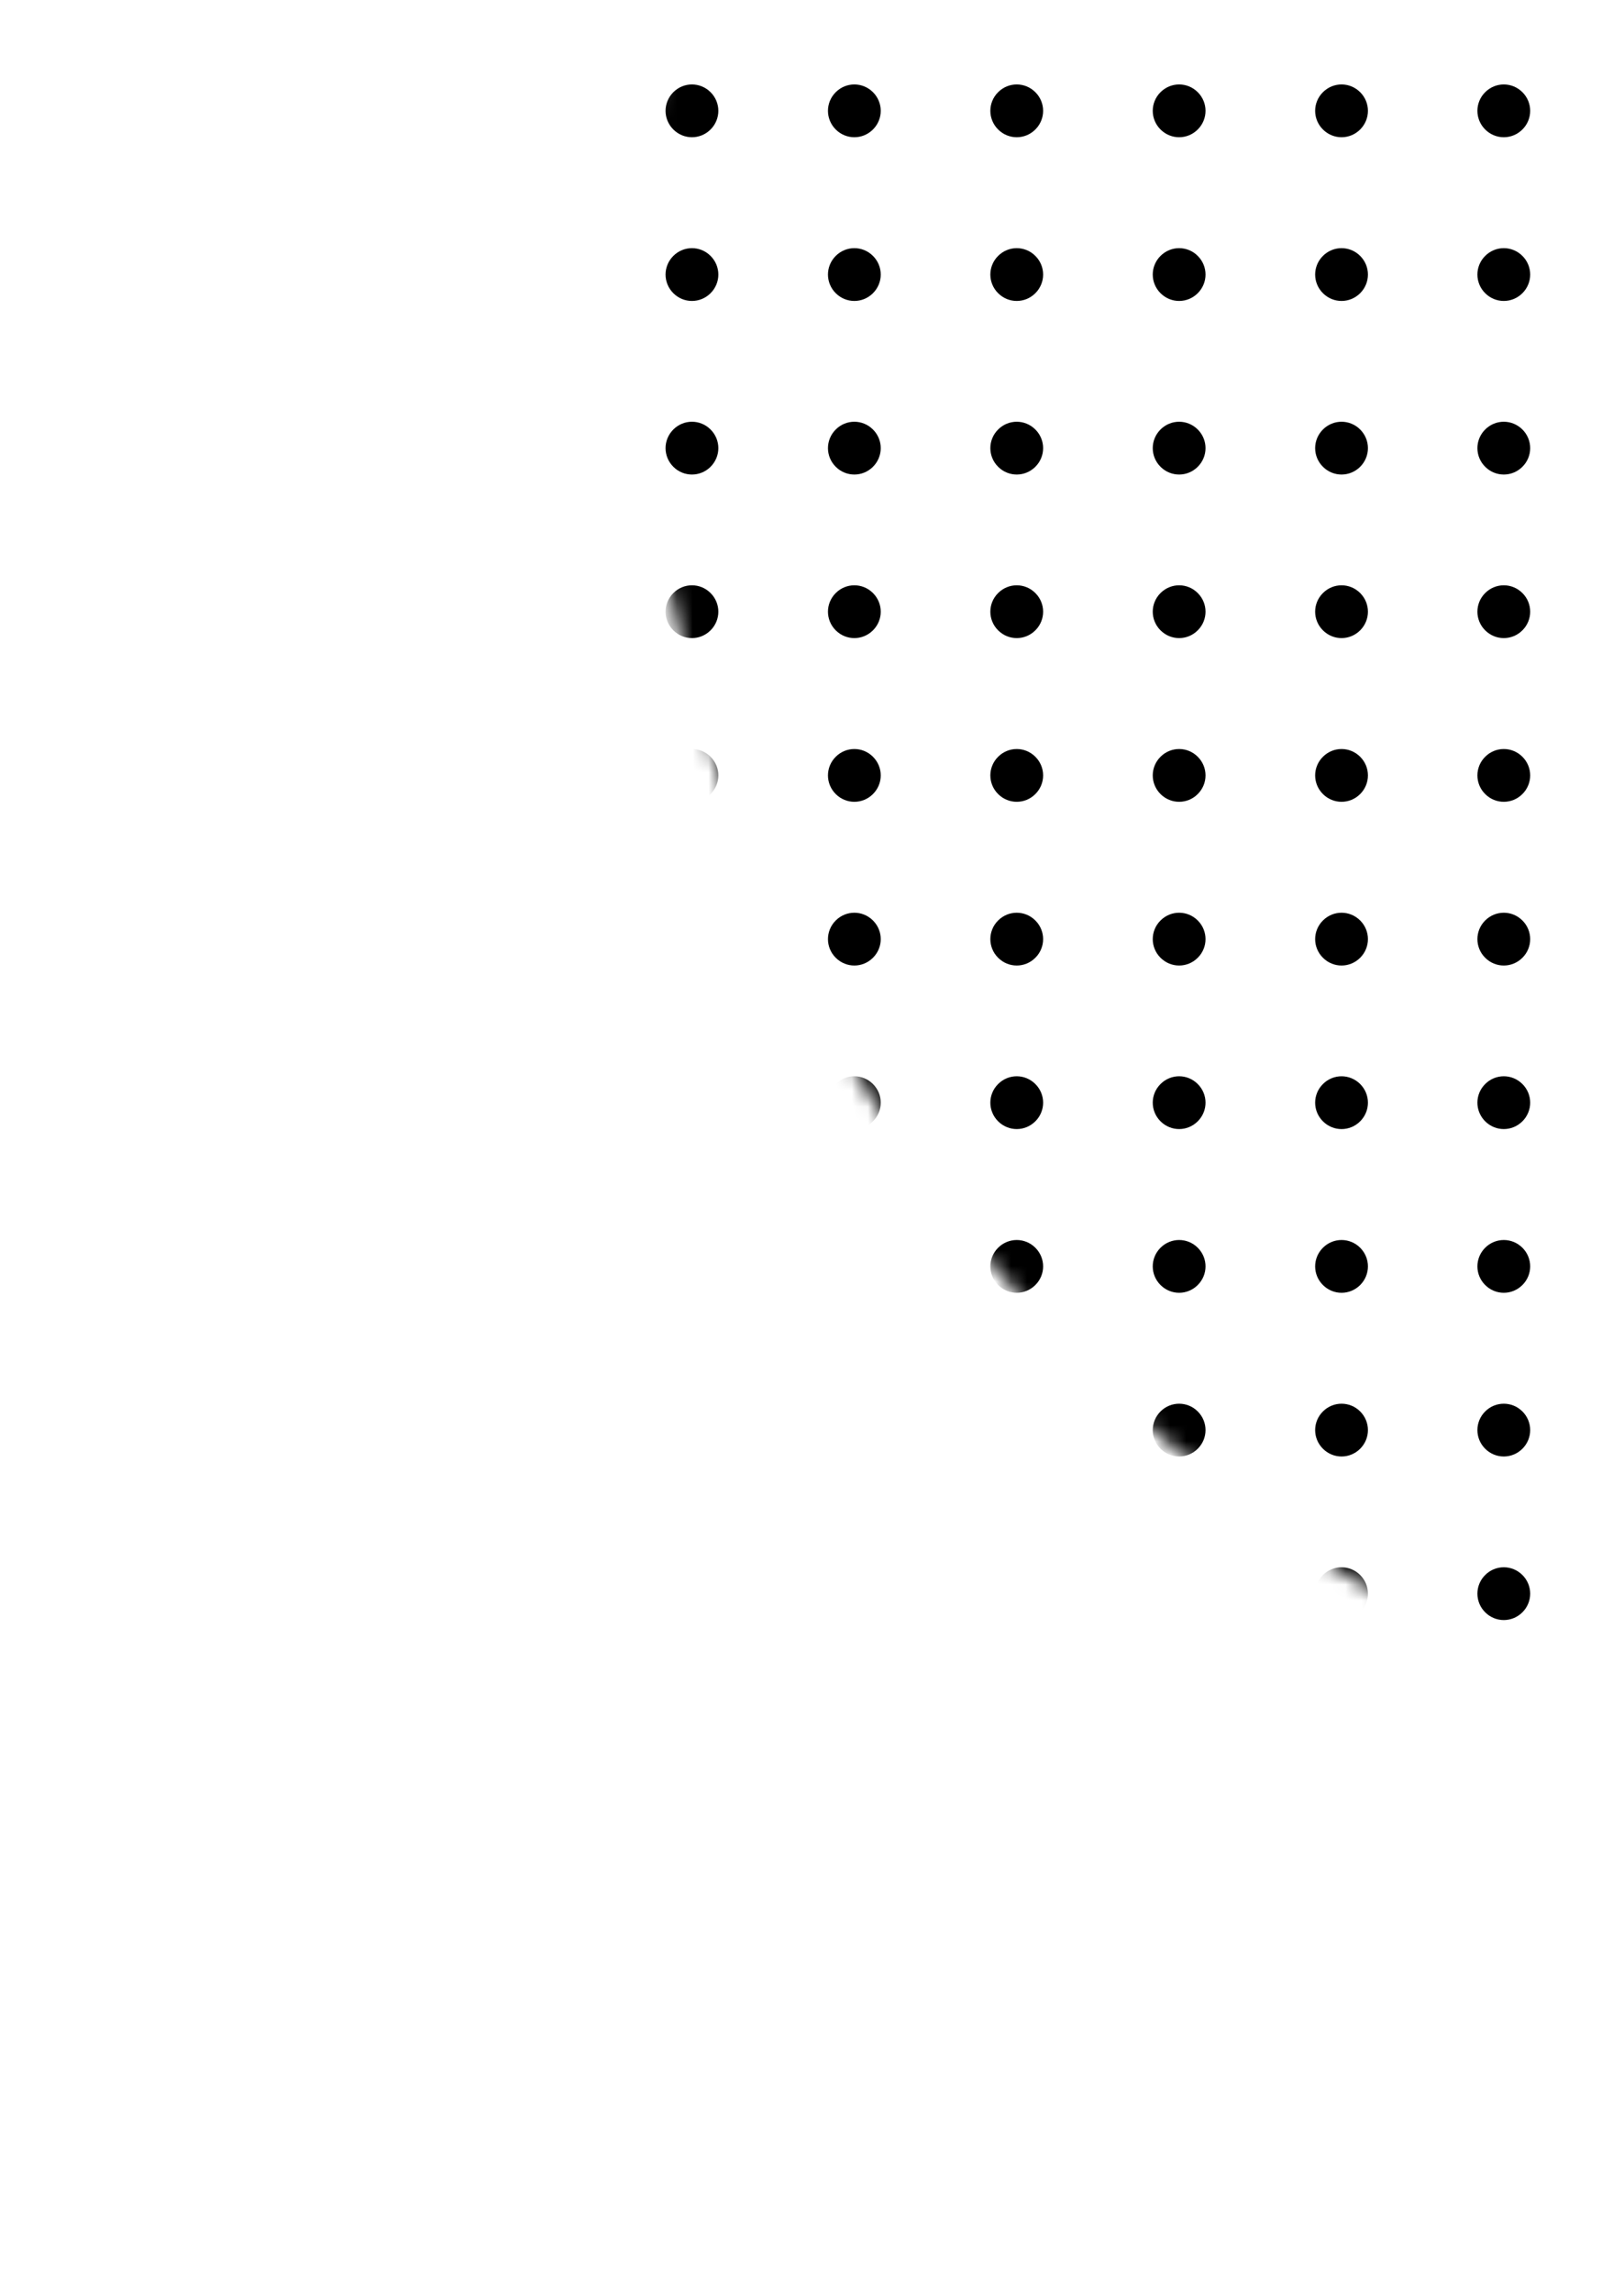 <svg width="102" height="144" viewBox="0 0 102 144" fill="none" xmlns="http://www.w3.org/2000/svg">
<mask id="mask0_1_272" style="mask-type:luminance" maskUnits="userSpaceOnUse" x="40" y="-77" width="191" height="191">
<path d="M68.124 -48.585C31.024 -11.485 31.024 48.665 68.124 85.765C105.224 122.865 165.374 122.865 202.474 85.765C239.574 48.665 239.574 -11.485 202.474 -48.585C165.374 -85.685 105.224 -85.685 68.124 -48.585Z" fill="white"/>
</mask>
<g mask="url(#mask0_1_272)">
<path d="M93.28 111.52C92.63 110.87 92.63 109.83 93.28 109.18C93.93 108.53 94.97 108.53 95.62 109.18C96.27 109.83 96.27 110.87 95.62 111.52C94.97 112.17 93.93 112.17 93.28 111.52Z" fill="black"/>
<path d="M83.09 111.52C82.439 110.87 82.439 109.83 83.09 109.18C83.74 108.53 84.779 108.53 85.43 109.18C86.079 109.83 86.079 110.87 85.43 111.52C84.779 112.17 83.74 112.17 83.09 111.52Z" fill="black"/>
<path d="M72.889 111.52C72.239 110.87 72.239 109.83 72.889 109.18C73.539 108.53 74.579 108.53 75.229 109.18C75.879 109.83 75.879 110.87 75.229 111.52C74.579 112.17 73.539 112.17 72.889 111.52Z" fill="black"/>
<path d="M62.689 111.52C62.039 110.87 62.039 109.83 62.689 109.18C63.339 108.53 64.379 108.53 65.029 109.18C65.679 109.83 65.679 110.87 65.029 111.52C64.379 112.17 63.339 112.17 62.689 111.52Z" fill="black"/>
<path d="M52.49 111.52C51.84 110.87 51.84 109.83 52.49 109.18C53.14 108.53 54.18 108.53 54.83 109.18C55.48 109.83 55.48 110.87 54.83 111.52C54.18 112.17 53.14 112.17 52.49 111.52Z" fill="black"/>
<path d="M42.29 111.52C41.64 110.87 41.64 109.83 42.29 109.18C42.94 108.53 43.98 108.53 44.63 109.18C45.28 109.83 45.28 110.87 44.63 111.52C43.98 112.17 42.94 112.17 42.29 111.52Z" fill="black"/>
<path d="M93.28 101.24C92.63 100.59 92.63 99.55 93.28 98.9C93.93 98.25 94.97 98.25 95.62 98.9C96.27 99.55 96.27 100.59 95.62 101.24C94.97 101.89 93.93 101.89 93.28 101.24Z" fill="black"/>
<path d="M83.09 101.24C82.439 100.59 82.439 99.55 83.09 98.9C83.74 98.25 84.779 98.25 85.43 98.9C86.079 99.55 86.079 100.59 85.43 101.24C84.779 101.89 83.74 101.89 83.09 101.24Z" fill="black"/>
<path d="M72.889 101.24C72.239 100.59 72.239 99.55 72.889 98.9C73.539 98.25 74.579 98.25 75.229 98.9C75.879 99.55 75.879 100.59 75.229 101.24C74.579 101.89 73.539 101.89 72.889 101.24Z" fill="black"/>
<path d="M62.689 101.24C62.039 100.59 62.039 99.55 62.689 98.9C63.339 98.25 64.379 98.25 65.029 98.9C65.679 99.55 65.679 100.59 65.029 101.24C64.379 101.89 63.339 101.89 62.689 101.24Z" fill="black"/>
<path d="M52.49 101.24C51.84 100.59 51.84 99.55 52.49 98.9C53.14 98.25 54.18 98.25 54.83 98.9C55.48 99.55 55.48 100.59 54.83 101.24C54.18 101.89 53.14 101.89 52.49 101.24Z" fill="black"/>
<path d="M42.29 101.24C41.64 100.59 41.64 99.55 42.29 98.9C42.94 98.25 43.98 98.25 44.63 98.9C45.28 99.55 45.28 100.59 44.63 101.24C43.98 101.89 42.94 101.89 42.29 101.24Z" fill="black"/>
<path d="M93.28 90.969C92.63 90.32 92.63 89.279 93.28 88.629C93.93 87.98 94.97 87.98 95.62 88.629C96.27 89.279 96.27 90.32 95.62 90.969C94.97 91.62 93.93 91.62 93.28 90.969Z" fill="black"/>
<path d="M83.09 90.969C82.439 90.32 82.439 89.279 83.09 88.629C83.74 87.98 84.779 87.98 85.43 88.629C86.079 89.279 86.079 90.32 85.43 90.969C84.779 91.62 83.74 91.62 83.09 90.969Z" fill="black"/>
<path d="M72.889 90.969C72.239 90.32 72.239 89.279 72.889 88.629C73.539 87.98 74.579 87.98 75.229 88.629C75.879 89.279 75.879 90.32 75.229 90.969C74.579 91.62 73.539 91.62 72.889 90.969Z" fill="black"/>
<path d="M62.689 90.969C62.039 90.32 62.039 89.279 62.689 88.629C63.339 87.98 64.379 87.98 65.029 88.629C65.679 89.279 65.679 90.32 65.029 90.969C64.379 91.62 63.339 91.62 62.689 90.969Z" fill="black"/>
<path d="M52.49 90.969C51.84 90.32 51.84 89.279 52.49 88.629C53.14 87.98 54.18 87.98 54.83 88.629C55.48 89.279 55.48 90.32 54.83 90.969C54.18 91.62 53.14 91.62 52.49 90.969Z" fill="black"/>
<path d="M42.29 90.969C41.64 90.32 41.64 89.279 42.29 88.629C42.94 87.98 43.98 87.98 44.63 88.629C45.28 89.279 45.28 90.32 44.63 90.969C43.98 91.62 42.94 91.62 42.29 90.969Z" fill="black"/>
<path d="M93.28 80.689C92.63 80.04 92.63 78.999 93.28 78.35C93.93 77.7 94.97 77.7 95.62 78.35C96.27 78.999 96.27 80.04 95.62 80.689C94.97 81.34 93.93 81.34 93.28 80.689Z" fill="black"/>
<path d="M83.09 80.69C82.439 80.04 82.439 79 83.09 78.35C83.74 77.7 84.779 77.7 85.43 78.35C86.079 79 86.079 80.04 85.43 80.69C84.779 81.34 83.74 81.34 83.09 80.69Z" fill="black"/>
<path d="M72.889 80.689C72.239 80.04 72.239 78.999 72.889 78.35C73.539 77.7 74.579 77.7 75.229 78.35C75.879 78.999 75.879 80.04 75.229 80.689C74.579 81.34 73.539 81.34 72.889 80.689Z" fill="black"/>
<path d="M62.689 80.689C62.039 80.04 62.039 78.999 62.689 78.35C63.339 77.7 64.379 77.7 65.029 78.35C65.679 78.999 65.679 80.04 65.029 80.689C64.379 81.34 63.339 81.34 62.689 80.689Z" fill="black"/>
<path d="M52.49 80.689C51.84 80.04 51.84 78.999 52.49 78.35C53.14 77.7 54.18 77.7 54.83 78.35C55.48 78.999 55.48 80.04 54.83 80.689C54.18 81.34 53.14 81.34 52.49 80.689Z" fill="black"/>
<path d="M42.29 80.69C41.64 80.04 41.64 79 42.29 78.35C42.94 77.7 43.98 77.7 44.63 78.35C45.28 79 45.28 80.04 44.63 80.69C43.98 81.34 42.94 81.34 42.29 80.69Z" fill="black"/>
<path d="M93.28 70.409C92.63 69.76 92.63 68.719 93.28 68.07C93.93 67.419 94.97 67.419 95.62 68.07C96.27 68.719 96.27 69.76 95.62 70.409C94.97 71.059 93.93 71.059 93.28 70.409Z" fill="black"/>
<path d="M83.09 70.41C82.439 69.76 82.439 68.72 83.09 68.07C83.74 67.42 84.779 67.42 85.43 68.07C86.079 68.72 86.079 69.76 85.43 70.41C84.779 71.06 83.74 71.06 83.09 70.41Z" fill="black"/>
<path d="M72.889 70.409C72.239 69.76 72.239 68.719 72.889 68.07C73.539 67.419 74.579 67.419 75.229 68.07C75.879 68.719 75.879 69.76 75.229 70.409C74.579 71.059 73.539 71.059 72.889 70.409Z" fill="black"/>
<path d="M62.689 70.409C62.039 69.76 62.039 68.719 62.689 68.07C63.339 67.419 64.379 67.419 65.029 68.07C65.679 68.719 65.679 69.76 65.029 70.409C64.379 71.059 63.339 71.059 62.689 70.409Z" fill="black"/>
<path d="M52.49 70.409C51.84 69.76 51.84 68.719 52.49 68.07C53.14 67.419 54.18 67.419 54.83 68.07C55.48 68.719 55.48 69.76 54.83 70.409C54.18 71.059 53.14 71.059 52.49 70.409Z" fill="black"/>
<path d="M42.29 70.41C41.64 69.76 41.64 68.72 42.29 68.07C42.94 67.42 43.98 67.42 44.63 68.07C45.28 68.72 45.28 69.76 44.63 70.41C43.98 71.06 42.94 71.06 42.29 70.41Z" fill="black"/>
<path d="M93.28 60.14C92.63 59.49 92.63 58.45 93.28 57.8C93.93 57.15 94.97 57.15 95.62 57.8C96.27 58.45 96.27 59.49 95.62 60.14C94.97 60.79 93.93 60.79 93.28 60.14Z" fill="black"/>
<path d="M83.09 60.14C82.439 59.49 82.439 58.45 83.09 57.8C83.74 57.15 84.779 57.15 85.43 57.8C86.079 58.45 86.079 59.49 85.43 60.14C84.779 60.79 83.74 60.79 83.09 60.14Z" fill="black"/>
<path d="M72.889 60.14C72.239 59.49 72.239 58.45 72.889 57.8C73.539 57.15 74.579 57.15 75.229 57.8C75.879 58.45 75.879 59.49 75.229 60.14C74.579 60.79 73.539 60.79 72.889 60.14Z" fill="black"/>
<path d="M62.689 60.14C62.039 59.49 62.039 58.45 62.689 57.8C63.339 57.15 64.379 57.15 65.029 57.8C65.679 58.45 65.679 59.49 65.029 60.14C64.379 60.79 63.339 60.79 62.689 60.14Z" fill="black"/>
<path d="M52.49 60.14C51.84 59.49 51.84 58.45 52.49 57.8C53.14 57.15 54.18 57.15 54.83 57.8C55.48 58.45 55.48 59.49 54.83 60.14C54.18 60.79 53.14 60.79 52.49 60.14Z" fill="black"/>
<path d="M42.29 60.14C41.64 59.49 41.64 58.45 42.29 57.8C42.94 57.15 43.98 57.15 44.63 57.8C45.28 58.45 45.28 59.49 44.63 60.14C43.98 60.79 42.94 60.79 42.29 60.14Z" fill="black"/>
<path d="M93.28 49.86C92.63 49.21 92.63 48.17 93.28 47.52C93.93 46.87 94.97 46.87 95.62 47.52C96.27 48.17 96.27 49.21 95.62 49.86C94.97 50.51 93.93 50.51 93.28 49.86Z" fill="black"/>
<path d="M83.09 49.86C82.439 49.21 82.439 48.17 83.09 47.52C83.74 46.87 84.779 46.87 85.43 47.52C86.079 48.17 86.079 49.21 85.43 49.86C84.779 50.51 83.74 50.51 83.09 49.86Z" fill="black"/>
<path d="M72.889 49.86C72.239 49.21 72.239 48.17 72.889 47.52C73.539 46.87 74.579 46.87 75.229 47.52C75.879 48.17 75.879 49.21 75.229 49.86C74.579 50.51 73.539 50.51 72.889 49.86Z" fill="black"/>
<path d="M62.689 49.86C62.039 49.21 62.039 48.17 62.689 47.52C63.339 46.87 64.379 46.87 65.029 47.52C65.679 48.17 65.679 49.21 65.029 49.86C64.379 50.51 63.339 50.51 62.689 49.86Z" fill="black"/>
<path d="M52.49 49.86C51.84 49.21 51.84 48.17 52.49 47.52C53.14 46.87 54.18 46.87 54.83 47.52C55.48 48.17 55.48 49.21 54.83 49.86C54.18 50.51 53.14 50.51 52.49 49.86Z" fill="black"/>
<path d="M42.29 49.86C41.64 49.21 41.64 48.17 42.29 47.52C42.94 46.87 43.98 46.87 44.63 47.52C45.28 48.17 45.28 49.21 44.63 49.86C43.98 50.51 42.94 50.51 42.29 49.86Z" fill="black"/>
<path d="M93.28 39.58C92.63 38.93 92.63 37.89 93.28 37.24C93.93 36.59 94.97 36.59 95.62 37.24C96.27 37.89 96.27 38.93 95.62 39.58C94.97 40.23 93.93 40.23 93.28 39.58Z" fill="black"/>
<path d="M83.09 39.58C82.439 38.93 82.439 37.89 83.09 37.24C83.74 36.59 84.779 36.59 85.43 37.24C86.079 37.89 86.079 38.93 85.43 39.58C84.779 40.23 83.74 40.23 83.09 39.58Z" fill="black"/>
<path d="M72.889 39.58C72.239 38.93 72.239 37.89 72.889 37.24C73.539 36.59 74.579 36.59 75.229 37.24C75.879 37.89 75.879 38.93 75.229 39.58C74.579 40.23 73.539 40.23 72.889 39.58Z" fill="black"/>
<path d="M62.689 39.58C62.039 38.93 62.039 37.89 62.689 37.24C63.339 36.59 64.379 36.59 65.029 37.24C65.679 37.89 65.679 38.93 65.029 39.58C64.379 40.23 63.339 40.23 62.689 39.58Z" fill="black"/>
<path d="M52.49 39.58C51.84 38.93 51.84 37.89 52.49 37.24C53.14 36.59 54.18 36.59 54.83 37.24C55.48 37.89 55.48 38.93 54.83 39.58C54.18 40.23 53.14 40.23 52.49 39.58Z" fill="black"/>
<path d="M42.29 39.58C41.64 38.93 41.64 37.89 42.29 37.24C42.94 36.59 43.98 36.59 44.63 37.24C45.28 37.89 45.28 38.93 44.63 39.58C43.98 40.23 42.94 40.23 42.29 39.58Z" fill="black"/>
<path d="M93.28 29.31C92.63 28.66 92.63 27.62 93.28 26.97C93.93 26.32 94.97 26.32 95.62 26.97C96.27 27.62 96.27 28.66 95.62 29.31C94.97 29.96 93.93 29.96 93.28 29.31Z" fill="black"/>
<path d="M83.09 29.31C82.439 28.66 82.439 27.62 83.09 26.97C83.74 26.32 84.779 26.32 85.43 26.97C86.079 27.62 86.079 28.66 85.43 29.31C84.779 29.96 83.74 29.96 83.09 29.31Z" fill="black"/>
<path d="M72.889 29.31C72.239 28.66 72.239 27.62 72.889 26.97C73.539 26.32 74.579 26.32 75.229 26.97C75.879 27.62 75.879 28.66 75.229 29.31C74.579 29.96 73.539 29.96 72.889 29.31Z" fill="black"/>
<path d="M62.689 29.31C62.039 28.66 62.039 27.62 62.689 26.97C63.339 26.32 64.379 26.32 65.029 26.97C65.679 27.62 65.679 28.66 65.029 29.31C64.379 29.96 63.339 29.96 62.689 29.31Z" fill="black"/>
<path d="M52.49 29.31C51.84 28.66 51.84 27.62 52.49 26.97C53.14 26.32 54.18 26.32 54.83 26.97C55.48 27.62 55.48 28.66 54.83 29.31C54.18 29.96 53.14 29.96 52.49 29.31Z" fill="black"/>
<path d="M42.29 29.31C41.64 28.66 41.64 27.62 42.29 26.97C42.94 26.32 43.98 26.32 44.63 26.97C45.28 27.62 45.28 28.66 44.63 29.31C43.98 29.96 42.94 29.96 42.29 29.31Z" fill="black"/>
<path d="M93.28 18.41C92.63 17.76 92.63 16.72 93.28 16.07C93.93 15.42 94.97 15.42 95.62 16.07C96.27 16.72 96.27 17.76 95.62 18.41C94.97 19.06 93.93 19.06 93.28 18.41Z" fill="black"/>
<path d="M83.09 18.41C82.439 17.76 82.439 16.72 83.09 16.07C83.74 15.42 84.779 15.42 85.43 16.07C86.079 16.72 86.079 17.76 85.43 18.41C84.779 19.06 83.74 19.06 83.09 18.41Z" fill="black"/>
<path d="M72.889 18.41C72.239 17.76 72.239 16.72 72.889 16.07C73.539 15.42 74.579 15.42 75.229 16.07C75.879 16.72 75.879 17.76 75.229 18.41C74.579 19.06 73.539 19.06 72.889 18.41Z" fill="black"/>
<path d="M62.689 18.41C62.039 17.76 62.039 16.72 62.689 16.07C63.339 15.42 64.379 15.42 65.029 16.07C65.679 16.72 65.679 17.76 65.029 18.41C64.379 19.06 63.339 19.06 62.689 18.41Z" fill="black"/>
<path d="M52.49 18.41C51.84 17.76 51.84 16.72 52.49 16.07C53.14 15.42 54.18 15.42 54.83 16.07C55.48 16.72 55.48 17.76 54.83 18.41C54.18 19.06 53.14 19.06 52.49 18.41Z" fill="black"/>
<path d="M42.29 18.41C41.64 17.76 41.64 16.72 42.29 16.07C42.94 15.42 43.98 15.42 44.63 16.07C45.28 16.72 45.28 17.76 44.63 18.41C43.98 19.06 42.94 19.06 42.29 18.41Z" fill="black"/>
<path d="M93.28 8.13C92.63 7.48 92.63 6.44 93.28 5.79C93.93 5.14 94.97 5.14 95.62 5.79C96.27 6.44 96.27 7.48 95.62 8.13C94.97 8.78 93.93 8.78 93.28 8.13Z" fill="black"/>
<path d="M83.09 8.13C82.439 7.48 82.439 6.44 83.09 5.79C83.74 5.14 84.779 5.14 85.43 5.79C86.079 6.44 86.079 7.48 85.43 8.13C84.779 8.78 83.74 8.78 83.09 8.13Z" fill="black"/>
<path d="M72.889 8.13C72.239 7.48 72.239 6.44 72.889 5.79C73.539 5.14 74.579 5.14 75.229 5.79C75.879 6.44 75.879 7.48 75.229 8.13C74.579 8.78 73.539 8.78 72.889 8.13Z" fill="black"/>
<path d="M62.689 8.13C62.039 7.48 62.039 6.44 62.689 5.79C63.339 5.14 64.379 5.14 65.029 5.79C65.679 6.44 65.679 7.48 65.029 8.13C64.379 8.78 63.339 8.78 62.689 8.13Z" fill="black"/>
<path d="M52.49 8.13C51.84 7.48 51.84 6.44 52.49 5.79C53.14 5.14 54.18 5.14 54.83 5.79C55.48 6.44 55.48 7.48 54.83 8.13C54.18 8.78 53.14 8.78 52.49 8.13Z" fill="black"/>
<path d="M42.29 8.13C41.64 7.48 41.64 6.44 42.29 5.79C42.94 5.14 43.98 5.14 44.63 5.79C45.28 6.44 45.28 7.48 44.63 8.13C43.98 8.78 42.94 8.78 42.29 8.13Z" fill="black"/>
</g>
</svg>
